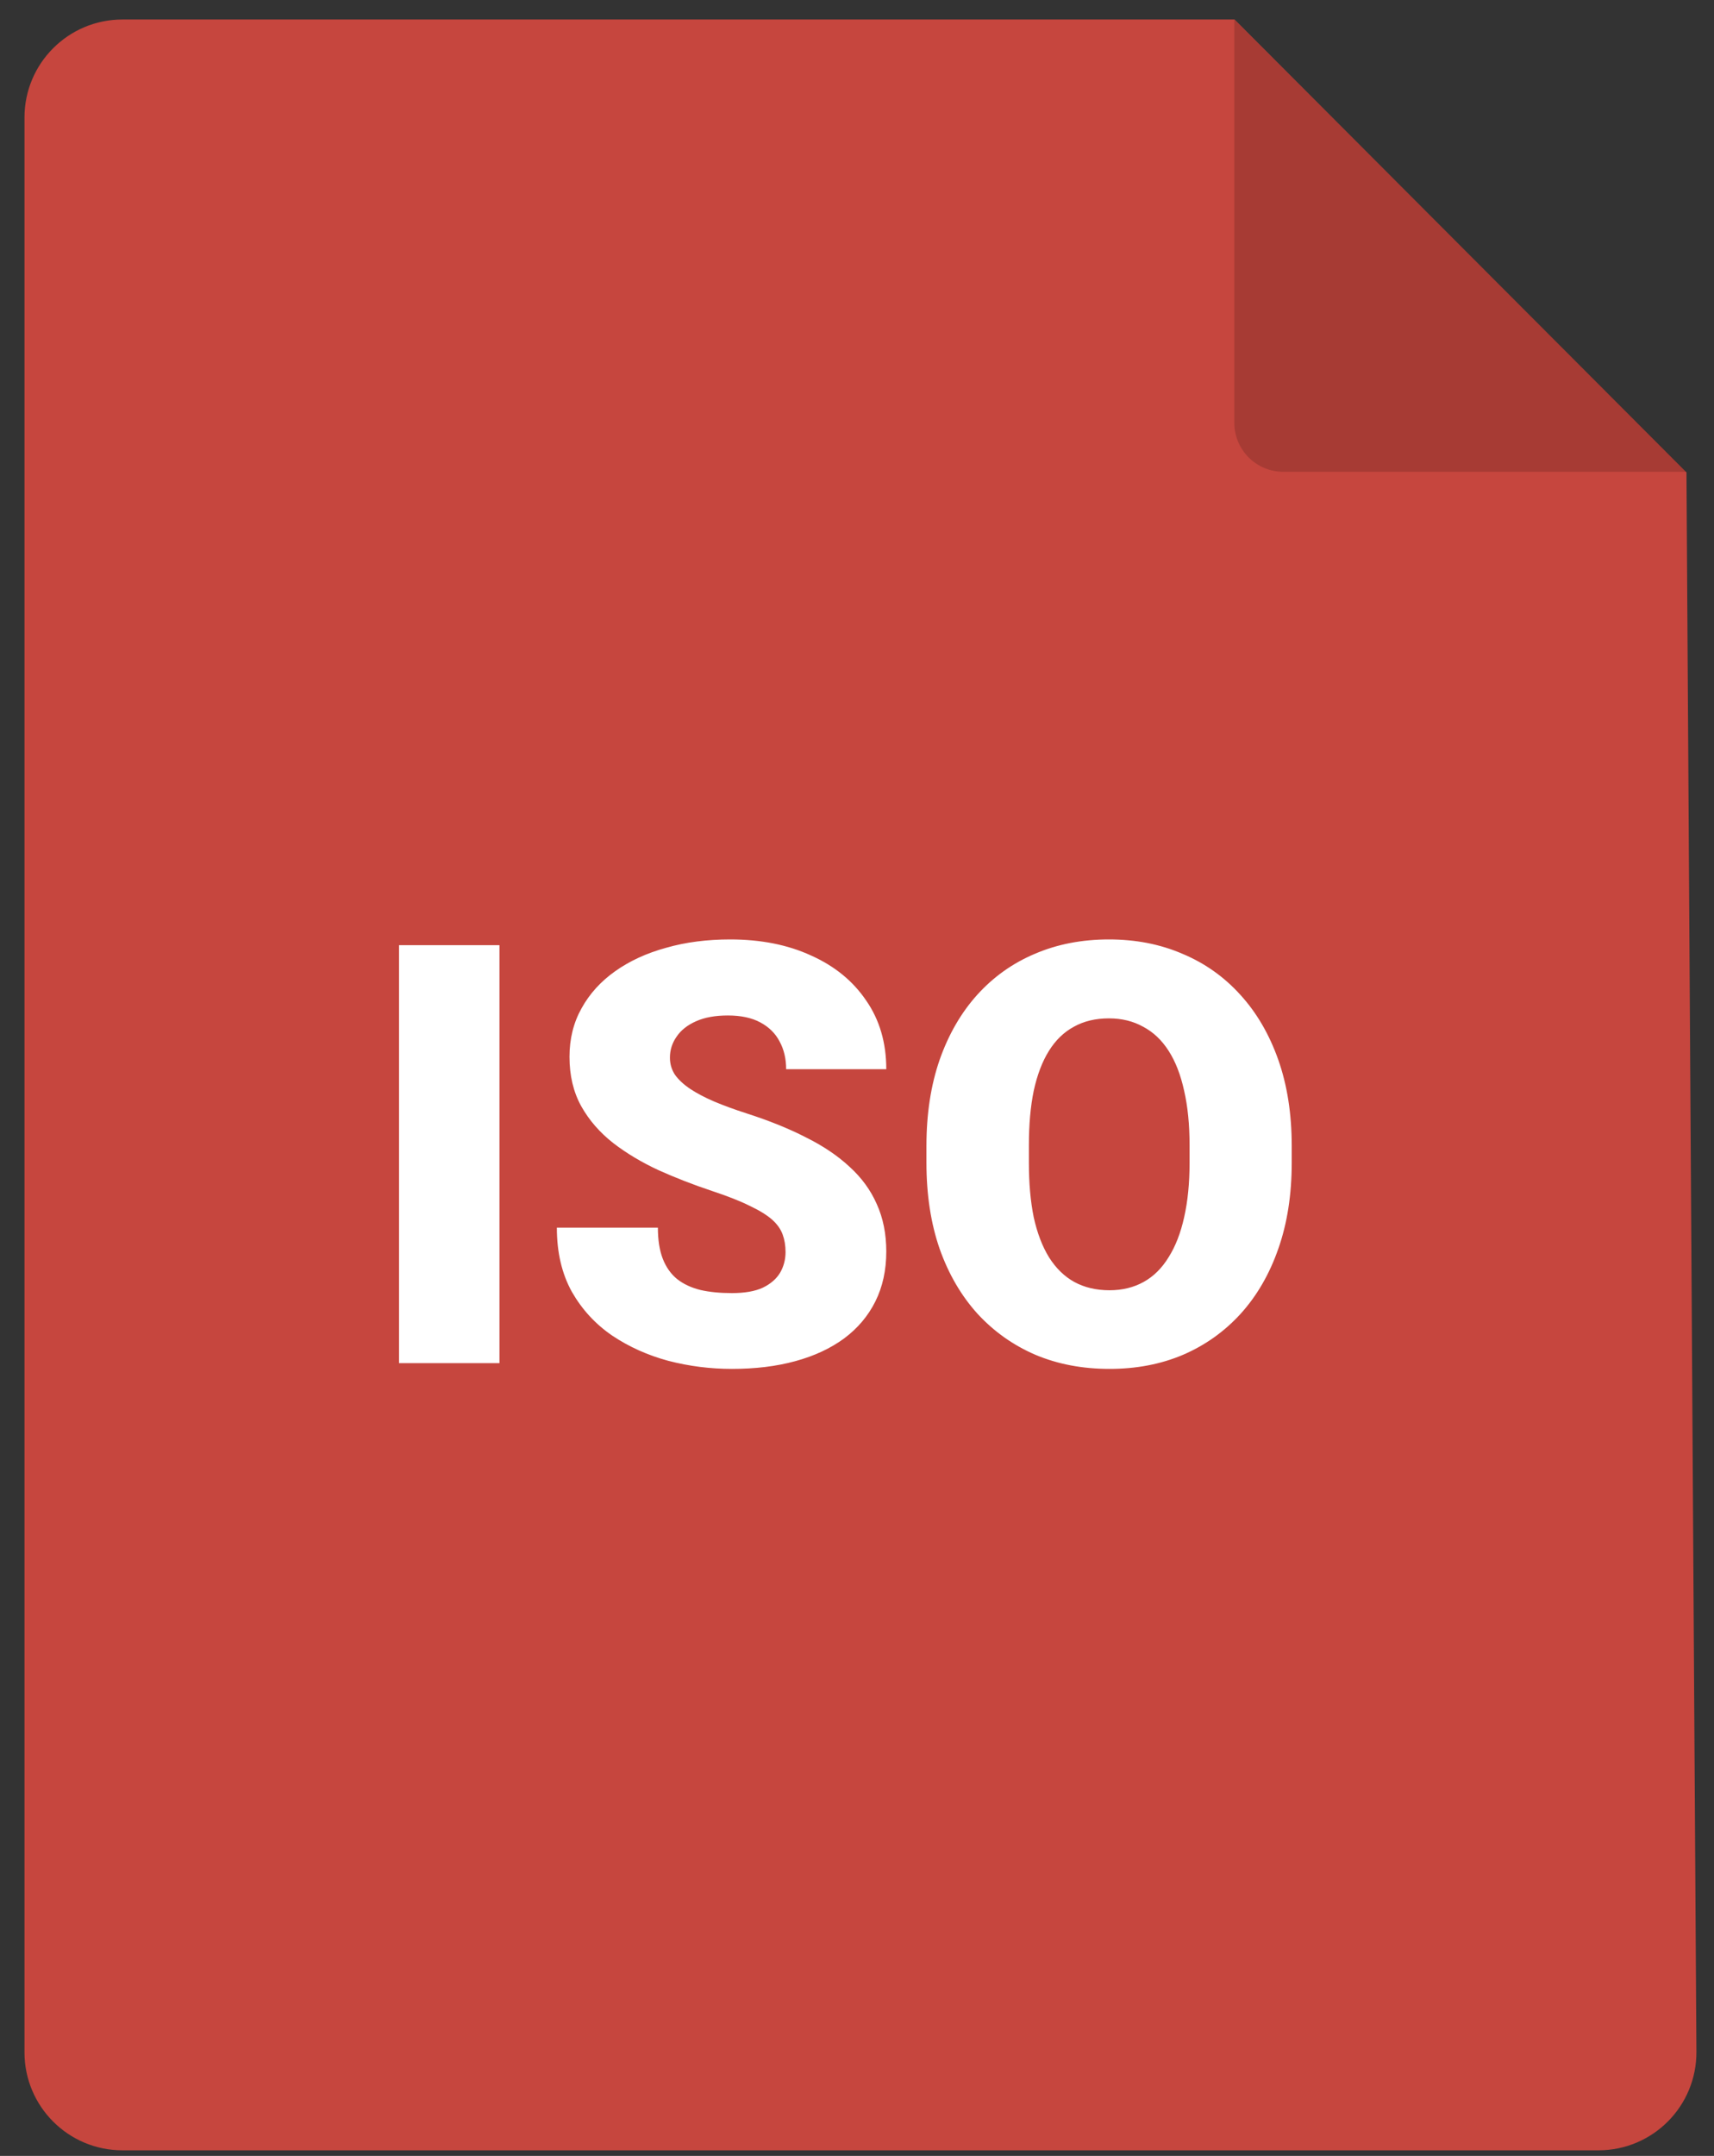 <svg width="35" height="44" viewBox="0 0 35 44" fill="none" xmlns="http://www.w3.org/2000/svg">
<rect x="0" y="0" width="35" height="44" fill="#333333" stroke="none"/>
<path d="M2.5 0.398H25.21L34.438 9.64L34.641 41.873C34.648 42.983 33.751 43.886 32.641 43.886H2.5C1.395 43.886 0.5 42.99 0.5 41.886V2.398C0.5 1.294 1.395 0.398 2.5 0.398Z" fill="#C6463E"/>
<path d="M25.205 0.398V8.629C25.205 9.181 25.653 9.629 26.205 9.629H34.435L25.205 0.398Z" fill="black" fill-opacity="0.16"/>
<path d="M10.199 19.29V27.821H8.148V19.29H10.199ZM16.041 25.553C16.041 25.421 16.021 25.302 15.982 25.196C15.943 25.087 15.871 24.985 15.766 24.891C15.66 24.798 15.508 24.704 15.309 24.61C15.113 24.512 14.855 24.411 14.535 24.305C14.16 24.18 13.799 24.04 13.451 23.884C13.104 23.723 12.793 23.538 12.52 23.327C12.246 23.112 12.029 22.862 11.869 22.577C11.709 22.288 11.629 21.952 11.629 21.569C11.629 21.202 11.711 20.872 11.875 20.579C12.039 20.282 12.268 20.03 12.56 19.823C12.857 19.612 13.205 19.452 13.604 19.343C14.002 19.229 14.438 19.173 14.91 19.173C15.535 19.173 16.086 19.282 16.562 19.501C17.043 19.716 17.418 20.022 17.688 20.421C17.961 20.815 18.098 21.282 18.098 21.821H16.053C16.053 21.606 16.008 21.417 15.918 21.253C15.832 21.089 15.701 20.96 15.525 20.866C15.35 20.772 15.129 20.725 14.863 20.725C14.605 20.725 14.389 20.764 14.213 20.843C14.037 20.921 13.904 21.026 13.815 21.159C13.725 21.288 13.68 21.43 13.68 21.587C13.68 21.716 13.715 21.833 13.785 21.938C13.859 22.04 13.963 22.136 14.096 22.225C14.232 22.315 14.396 22.401 14.588 22.483C14.783 22.565 15.002 22.645 15.244 22.723C15.697 22.868 16.1 23.03 16.451 23.21C16.807 23.386 17.105 23.587 17.348 23.813C17.594 24.036 17.779 24.29 17.904 24.575C18.033 24.86 18.098 25.182 18.098 25.542C18.098 25.925 18.023 26.264 17.875 26.561C17.727 26.858 17.514 27.11 17.236 27.317C16.959 27.52 16.627 27.675 16.24 27.78C15.854 27.886 15.422 27.938 14.945 27.938C14.508 27.938 14.076 27.884 13.65 27.774C13.229 27.661 12.846 27.489 12.502 27.259C12.158 27.024 11.883 26.725 11.676 26.362C11.473 25.995 11.371 25.559 11.371 25.055H13.434C13.434 25.305 13.467 25.516 13.533 25.688C13.6 25.86 13.697 25.999 13.826 26.104C13.955 26.206 14.113 26.28 14.301 26.327C14.488 26.37 14.703 26.391 14.945 26.391C15.207 26.391 15.418 26.354 15.578 26.28C15.738 26.202 15.855 26.1 15.93 25.975C16.004 25.846 16.041 25.706 16.041 25.553ZM26.377 23.386V23.731C26.377 24.384 26.285 24.97 26.102 25.489C25.922 26.005 25.666 26.446 25.334 26.813C25.002 27.177 24.609 27.456 24.156 27.651C23.703 27.843 23.203 27.938 22.656 27.938C22.105 27.938 21.602 27.843 21.145 27.651C20.691 27.456 20.297 27.177 19.961 26.813C19.629 26.446 19.371 26.005 19.188 25.489C19.008 24.97 18.918 24.384 18.918 23.731V23.386C18.918 22.733 19.008 22.147 19.188 21.628C19.371 21.108 19.627 20.667 19.955 20.303C20.287 19.936 20.68 19.657 21.133 19.466C21.59 19.27 22.094 19.173 22.645 19.173C23.191 19.173 23.691 19.27 24.145 19.466C24.602 19.657 24.996 19.936 25.328 20.303C25.66 20.667 25.918 21.108 26.102 21.628C26.285 22.147 26.377 22.733 26.377 23.386ZM24.291 23.731V23.374C24.291 22.952 24.254 22.581 24.18 22.261C24.109 21.936 24.004 21.665 23.863 21.446C23.723 21.227 23.549 21.063 23.342 20.954C23.139 20.841 22.906 20.784 22.645 20.784C22.371 20.784 22.133 20.841 21.93 20.954C21.727 21.063 21.557 21.227 21.42 21.446C21.283 21.665 21.18 21.936 21.109 22.261C21.043 22.581 21.01 22.952 21.01 23.374V23.731C21.01 24.149 21.043 24.52 21.109 24.845C21.18 25.165 21.283 25.436 21.42 25.659C21.561 25.882 21.732 26.05 21.936 26.163C22.143 26.276 22.383 26.333 22.656 26.333C22.918 26.333 23.15 26.276 23.354 26.163C23.557 26.05 23.727 25.882 23.863 25.659C24.004 25.436 24.109 25.165 24.18 24.845C24.254 24.52 24.291 24.149 24.291 23.731Z" fill="white"/>
</svg>
